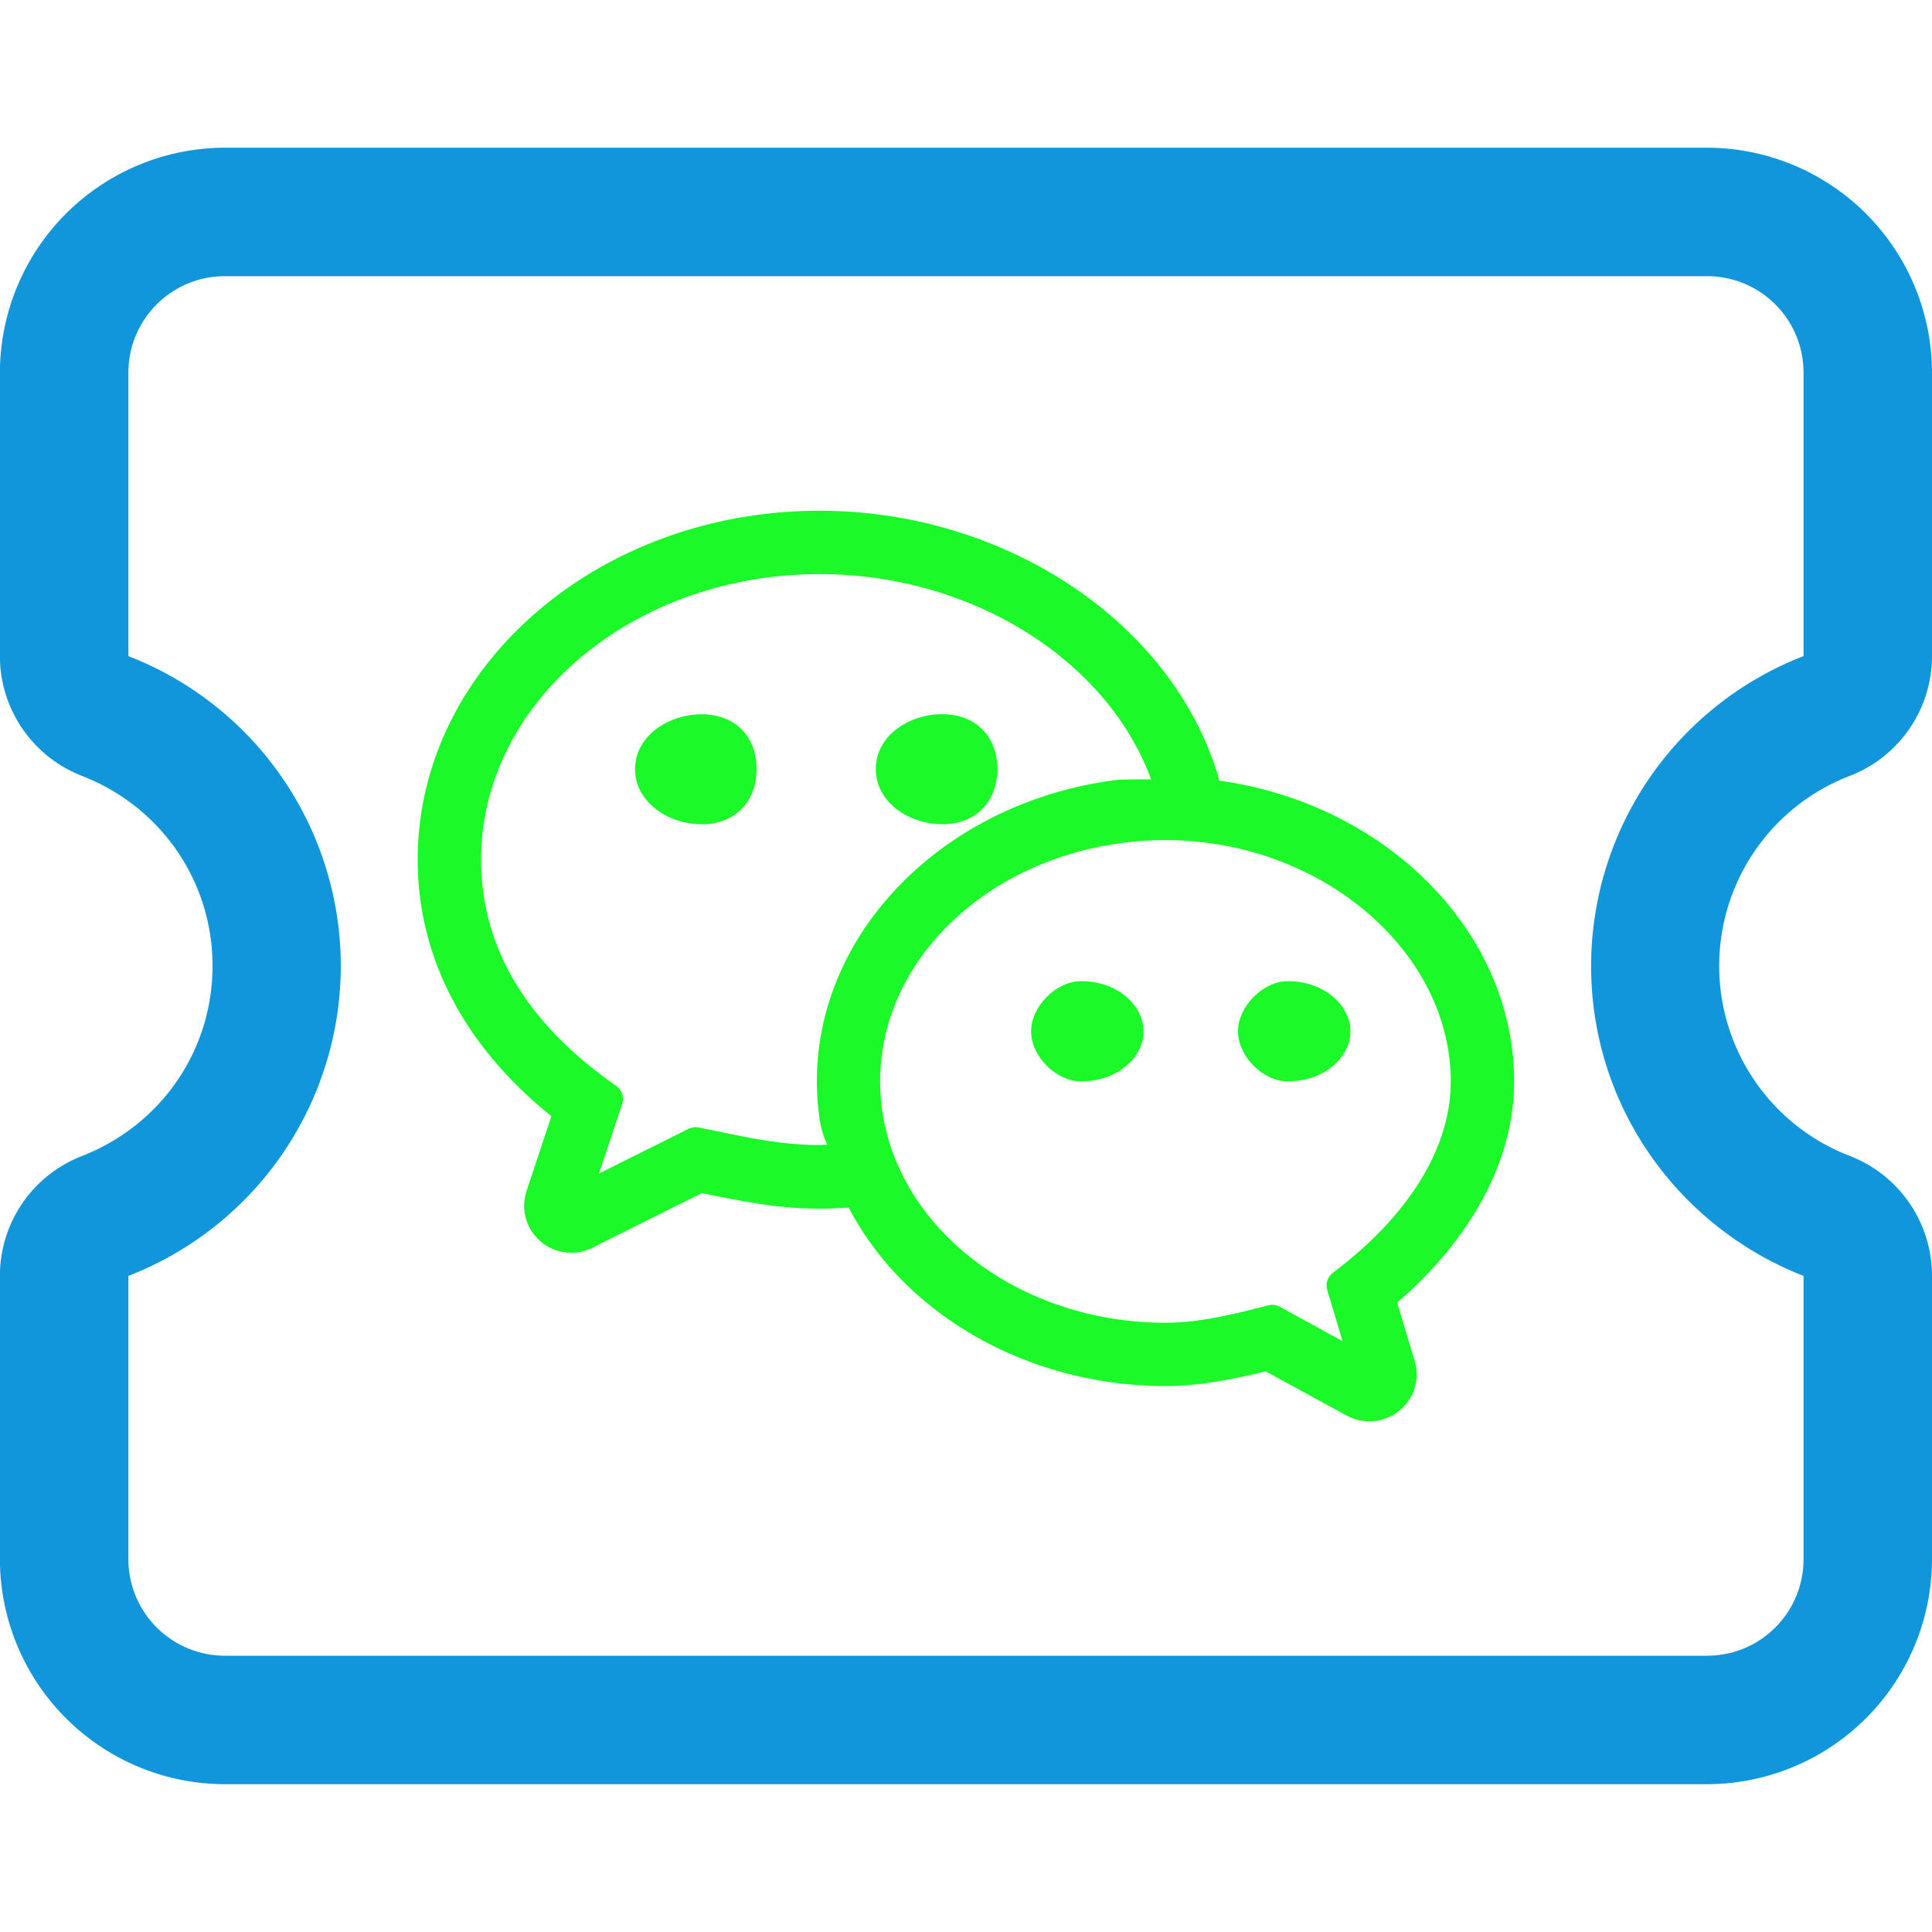 <?xml version="1.0" standalone="no"?><!DOCTYPE svg PUBLIC "-//W3C//DTD SVG 1.1//EN" "http://www.w3.org/Graphics/SVG/1.1/DTD/svg11.dtd"><svg t="1508484435985" class="icon" style="" viewBox="0 0 1024 1024" version="1.1" xmlns="http://www.w3.org/2000/svg" p-id="9370" xmlns:xlink="http://www.w3.org/1999/xlink" width="200" height="200"><defs><style type="text/css"></style></defs><path d="M980.685 411.136a68.096 68.096 0 0 0 43.315-63.437v-150.118a119.398 119.398 0 0 0-119.296-119.296H119.245a119.45 119.45 0 0 0-119.296 119.296v150.17c0 28.058 17.254 53.248 43.366 63.437 42.086 16.333 69.325 55.962 69.325 100.762s-27.187 84.378-69.325 100.813a68.096 68.096 0 0 0-43.366 63.386v150.221a119.45 119.45 0 0 0 119.296 119.296h785.459a119.398 119.398 0 0 0 119.296-119.296v-150.221a68.096 68.096 0 0 0-43.315-63.386 107.878 107.878 0 0 1 0-201.626z m-24.781 265.114v150.118c0 28.314-22.784 51.2-51.2 51.2H119.245a51.2 51.2 0 0 1-51.2-51.2v-150.118a176.384 176.384 0 0 0 112.589-164.301 176.282 176.282 0 0 0-112.589-164.198v-150.17c0-28.365 22.886-51.2 51.2-51.2h785.459c28.416 0 51.2 22.835 51.2 51.2v150.17a176.282 176.282 0 0 0-112.589 164.198c0 75.008 46.797 138.598 112.589 164.301z" p-id="9371" class="" fill="#1296db"></path><path d="M371.866 378.573c-17.51 0-35.277 11.418-35.277 29.133 0 17.51 17.818 29.184 35.277 29.184 17.408 0 29.133-11.674 29.133-29.184 0-17.766-11.725-29.133-29.133-29.133zM528.589 407.654c0-17.715-11.725-29.133-29.235-29.133-17.613 0-35.174 11.418-35.174 29.133 0 17.51 17.613 29.184 35.174 29.184s29.235-11.674 29.235-29.184z" p-id="9372" class="" fill="#1afa29"></path><path d="M646.298 413.747c-23.194-82.483-112.23-143.053-211.917-143.053-117.504 0-212.992 82.944-212.992 184.934 0 51.712 24.474 98.611 70.861 135.987l-13.107 39.424a24.934 24.934 0 0 0 34.867 30.259l58.01-28.979 2.202 0.512c20.07 3.994 38.195 7.782 60.211 7.782 5.171 0 10.189-0.205 15.36-0.614 29.798 57.088 95.334 94.618 168.09 94.618 18.125 0 36.045-3.686 52.941-7.782l43.059 23.501a25.19 25.19 0 0 0 27.802-2.662 24.73 24.73 0 0 0 8.141-26.317l-9.318-30.925c40.09-34.714 62.003-76.083 62.003-117.299 0-79.104-67.635-147.046-156.211-159.386z m-212.224 176.742a47.77 47.77 0 0 0 4.403 16.179c-1.331 0-2.662 0.205-3.994 0.205-18.944 0-34.918-3.277-53.453-7.117l-10.752-2.202c-0.563-0.102-1.126-0.102-1.638-0.102a8.346 8.346 0 0 0-3.84 0.922l-47.36 23.654 12.288-36.813a8.704 8.704 0 0 0-3.226-9.779c-47.514-33.075-71.526-73.472-71.526-119.808 0-83.456 80.435-151.347 179.405-151.347 80.998 0 152.627 45.824 175.718 108.8-6.298-0.051-12.186 0-16.896 0.154-90.112 10.598-160.256 78.694-160.256 159.898 0 5.683 0.358 11.469 1.126 17.357z m272.486 84.019a8.55 8.55 0 0 0-3.072 9.318l8.09 26.982-33.229-18.176a8.499 8.499 0 0 0-4.147-1.075 7.373 7.373 0 0 0-2.048 0.307c-17.869 4.608-36.301 9.216-54.272 9.216-83.456 0-151.398-57.395-151.398-127.898 0-70.554 67.942-127.898 151.398-127.898 81.869 0 151.04 58.573 151.04 127.898 0.051 35.021-22.17 71.117-62.362 101.325z" p-id="9373" class="" fill="#1afa29"></path><path d="M573.03 520.038c-13.312 0-26.522 13.363-26.522 26.573 0 13.312 13.21 26.522 26.522 26.522 19.917 0 33.075-13.21 33.075-26.522 0-13.21-13.158-26.573-33.075-26.573zM682.496 520.038c-13.056 0-26.317 13.363-26.317 26.573 0 13.312 13.261 26.522 26.317 26.522 19.917 0 33.28-13.21 33.28-26.522 0-13.21-13.261-26.573-33.28-26.573z" p-id="9374" class="" fill="#1afa29"></path></svg>
